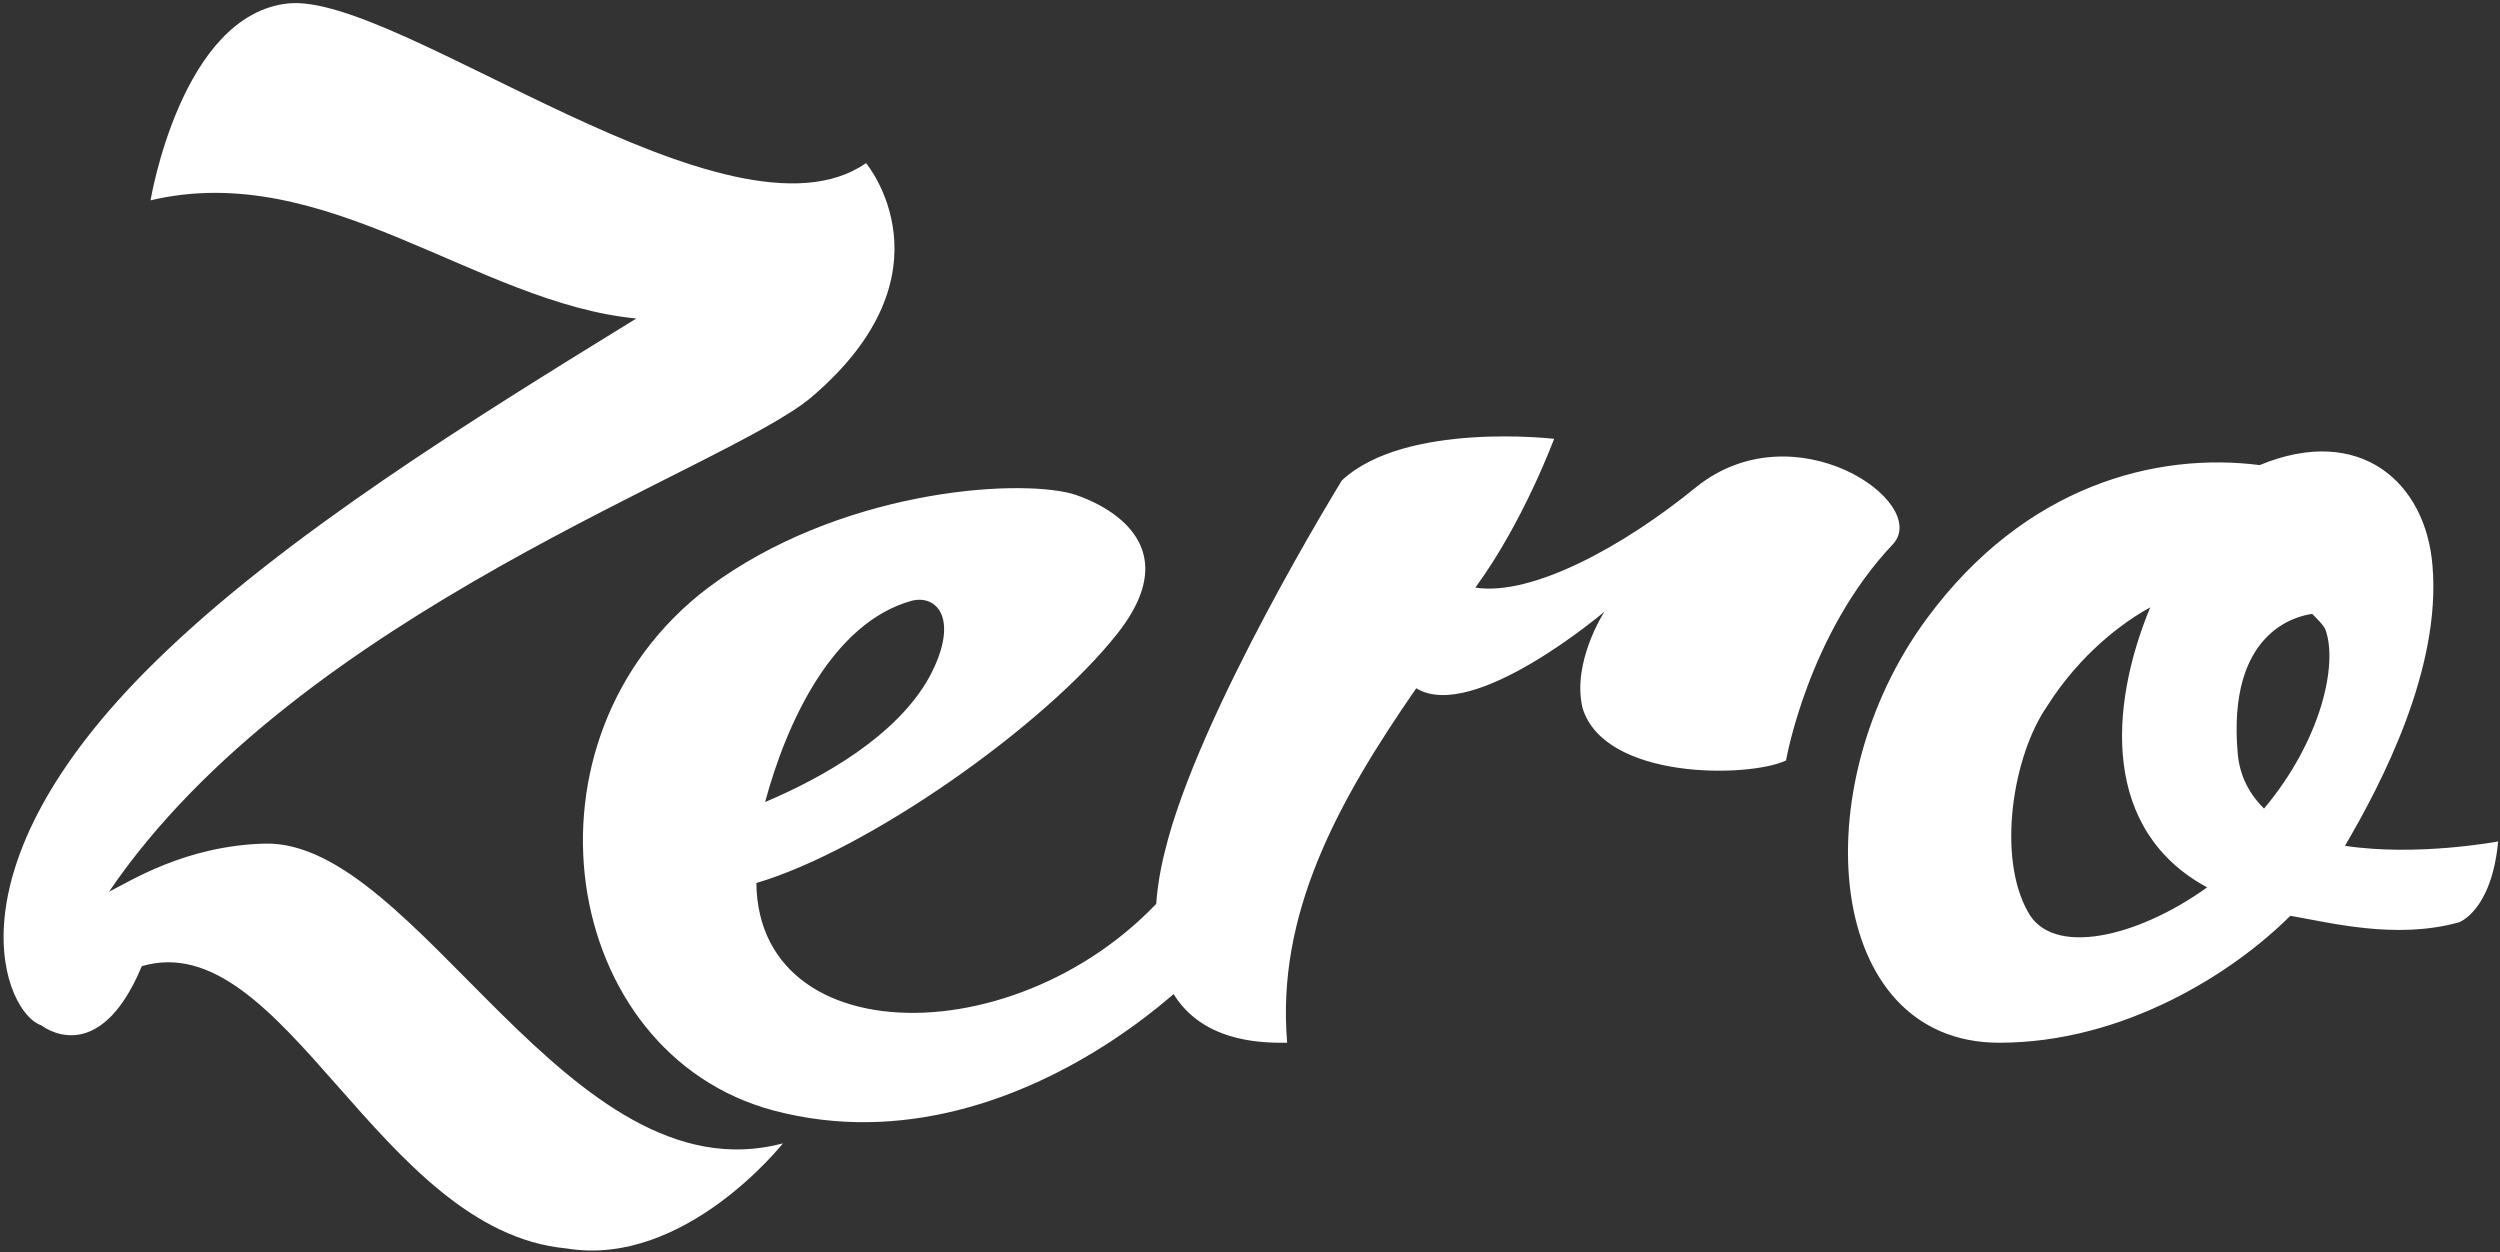 <svg width="585" height="293" viewBox="0 0 585 293" fill="none" xmlns="http://www.w3.org/2000/svg">
<rect x="0" y="0" width="585" height="293" fill="#333333" stroke="none"/>
<path d="M202.656 38.176C170.912 60.192 93.088 -1.76 67.488 0.8C42.4 3.36 35.232 46.88 35.232 46.88C76.192 37.152 111.52 70.944 148.896 74.528C111.52 97.568 66.464 125.216 36.256 154.912C-13.92 204.064 1.44 237.344 9.632 239.904C9.632 239.904 22.944 250.656 33.184 226.08C66.464 216.352 88.48 288.032 132.512 292.128C160.16 296.736 183.2 267.552 183.2 267.552C133.024 280.864 97.696 196.384 61.856 197.408C43.424 197.92 30.624 206.112 25.504 208.672C70.048 143.136 169.888 109.856 189.856 92.96C224.16 63.776 202.656 38.176 202.656 38.176ZM293.72 208.672C292.696 200.48 278.36 202.016 278.36 202.016C247.128 246.56 177.496 249.12 176.984 206.624C203.096 198.944 244.568 169.76 261.464 148.256C280.92 123.68 250.712 115.488 250.712 115.488C236.888 111.904 195.928 114.976 165.72 137.504C119.128 172.832 130.904 246.56 181.08 259.872C240.984 275.744 294.744 217.376 293.72 208.672ZM213.336 140.576C219.48 139.04 224.6 145.184 217.432 158.496C209.752 172.32 192.344 182.048 179.032 187.68C184.152 168.736 194.904 145.696 213.336 140.576ZM396.94 113.952C380.044 127.776 358.54 139.552 345.228 137.504C356.492 122.144 363.66 102.688 363.66 102.688C363.66 102.688 328.844 98.592 313.996 112.416C313.996 112.416 280.204 167.2 272.524 199.456C267.916 217.888 268.428 244 299.66 244C299.66 244 300.172 244 301.196 244C298.636 213.792 312.972 187.68 331.404 161.056C344.716 169.248 375.436 143.136 375.436 143.136C375.436 143.136 367.756 154.912 370.316 165.664C375.436 182.56 409.228 182.048 417.932 177.952C417.932 177.952 423.052 148.256 443.02 127.264C451.724 117.536 419.98 95.52 396.94 113.952ZM548.724 197.92C557.428 183.072 571.252 156.448 569.204 132.384C567.668 112.928 552.308 99.104 528.756 108.832C504.692 105.76 473.972 113.44 450.932 144.672C421.748 184.096 426.868 244 467.828 244C497.012 244 522.612 227.616 535.924 214.304C545.14 215.84 560.5 219.936 575.348 215.84C575.348 215.84 583.028 213.28 584.564 196.896C584.564 196.896 565.62 200.48 548.724 197.92ZM544.116 147.232C547.188 155.424 543.092 173.344 529.78 189.216C526.708 186.144 524.148 182.048 523.636 176.416C521.076 147.744 537.46 144.16 541.044 143.648C542.58 145.184 543.604 146.208 544.116 147.232ZM474.484 213.28C467.316 200.48 470.9 176.928 479.092 165.152C485.236 155.424 493.94 147.232 503.156 142.112C493.428 165.664 491.892 194.336 516.468 207.648C500.084 219.424 480.116 224.032 474.484 213.28Z" fill="white"/>
</svg>
